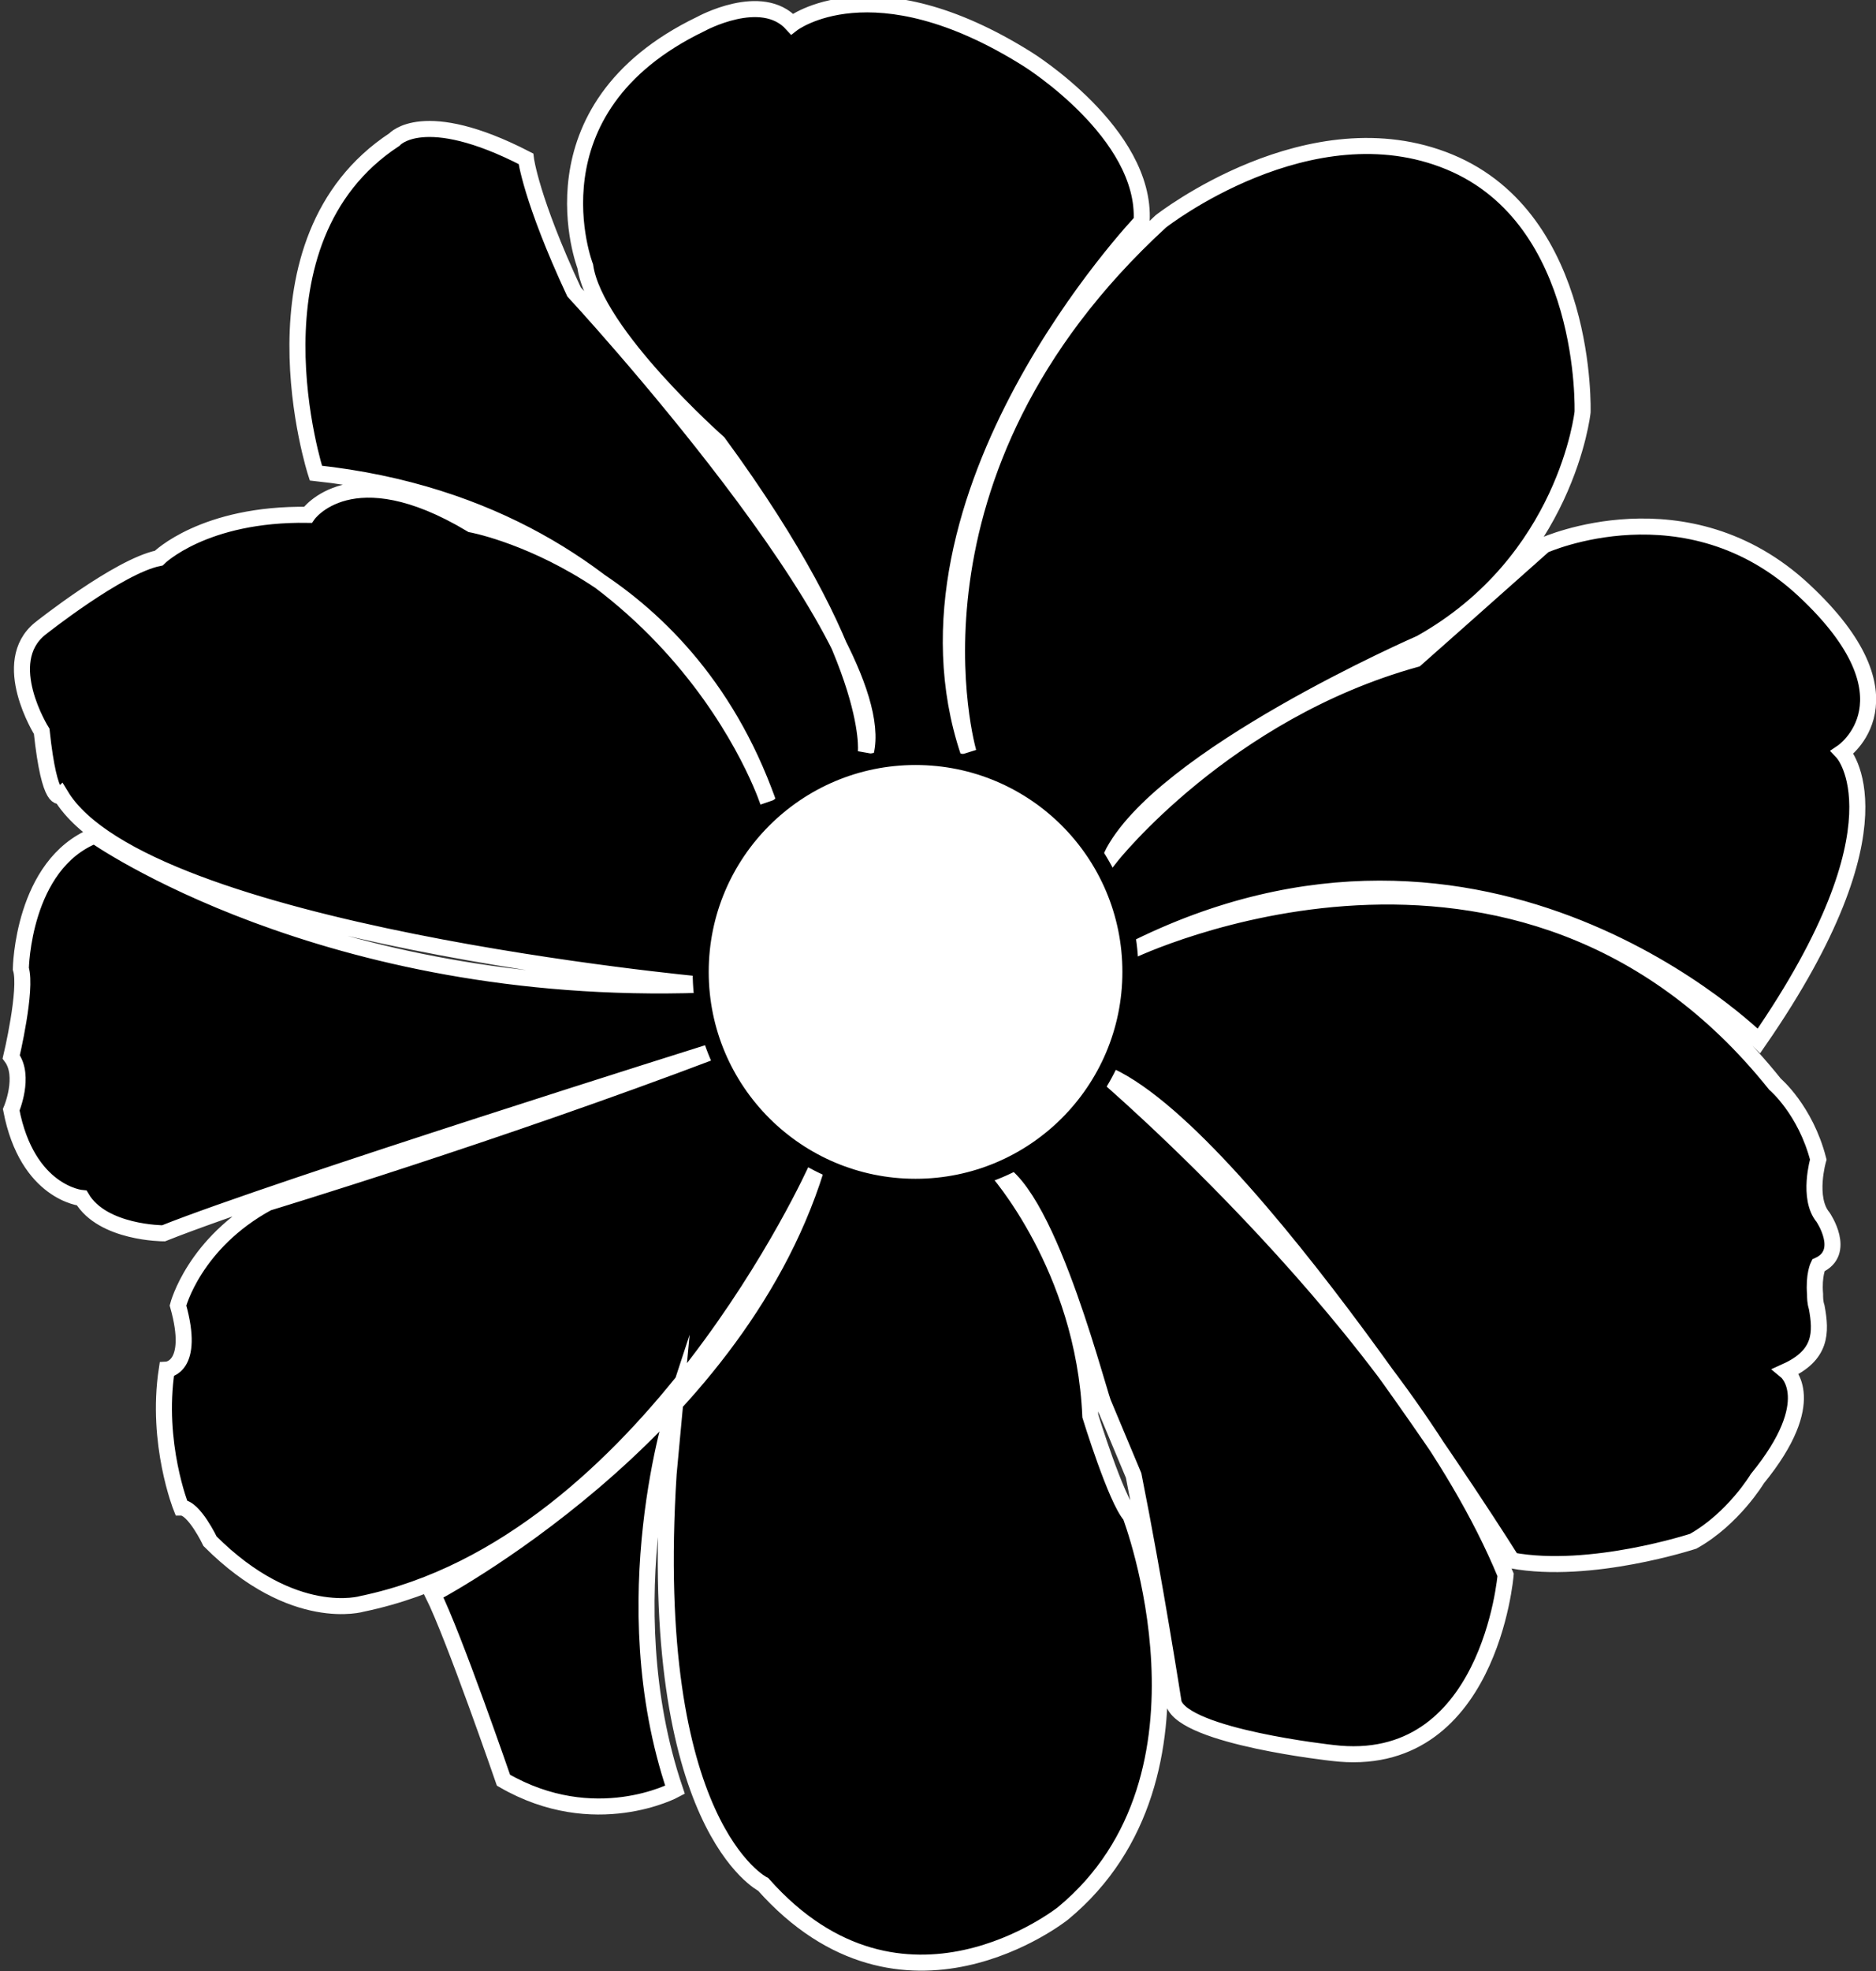 <?xml version="1.0" encoding="utf-8"?>
<!-- Generator: Adobe Illustrator 23.0.1, SVG Export Plug-In . SVG Version: 6.00 Build 0)  -->
<svg version="1.1" id="background" xmlns="http://www.w3.org/2000/svg" xmlns:xlink="http://www.w3.org/1999/xlink" x="0px" y="0px"
	 viewBox="0 0 117 122.9" style="enable-background:new 0 0 117 122.9;" xml:space="preserve">
<rect x="0" y="0" width="117" height="122.9" fill="#333333" stroke="none"/>
<style type="text/css">
	.st0{stroke:#000000;stroke-miterlimit:10;}
	.st1{fill:none;stroke:#000000;stroke-miterlimit:10;}
	.st2{fill:#FFFFFF;stroke:#000000;stroke-miterlimit:10;}
	.st3{fill:#F4F4C0;stroke:#000000;stroke-miterlimit:10;}
	.st4{fill:#F9F8CE;stroke:#000000;stroke-miterlimit:10;}
	.st5{stroke:#FFFFFF;stroke-miterlimit:10;}
	.st6{fill:#E8E61B;stroke:#000000;stroke-miterlimit:10;}
	.st7{fill:#F15922;stroke:#000000;stroke-miterlimit:10;}
	.st8{fill:#ED2490;stroke:#000000;stroke-miterlimit:10;}
	.st9{fill:#EE2924;stroke:#000000;stroke-miterlimit:10;}
	.st10{fill:#6BCCE4;stroke:#000000;stroke-miterlimit:10;}
	.st11{fill:#129F49;stroke:#000000;stroke-miterlimit:10;}
	.st12{fill:#EF4829;stroke:#000000;stroke-miterlimit:10;}
	.st13{fill:#F04D23;stroke:#000000;stroke-miterlimit:10;}
	.st14{fill:#EF3B24;stroke:#000000;stroke-miterlimit:10;}
	.st15{fill:#33449B;stroke:#000000;stroke-miterlimit:10;}
	.st16{fill:#6CBE45;stroke:#000000;stroke-miterlimit:10;}
	.st17{fill:#66CCE9;stroke:#000000;stroke-miterlimit:10;}
	.st18{fill:#EE3024;stroke:#000000;stroke-miterlimit:10;}
	.st19{fill:#55B948;stroke:#000000;stroke-miterlimit:10;}
	.st20{fill:#3B2F90;stroke:#000000;stroke-miterlimit:10;}
	.st21{fill:#2AB34B;stroke:#000000;stroke-miterlimit:10;}
	.st22{fill:#312D85;stroke:#000000;stroke-miterlimit:10;}
	.st23{fill:#47B649;stroke:#000000;stroke-miterlimit:10;}
</style>
<path id="middle_paw" class="st0" d="M-189.8,36c0,0,6.4-5.7,8.9-10.7c2.5-5,11.4-10.4,17.9,0c0,0,4.4,7,6.8,8.2
	c0,0,12.6,12.1-0.7,18.4c0,0-6.1,0.1-7.2-0.9c0,0-8.4-4-13.5-0.1c0,0-10.6,5.4-13.9-3.2C-191.5,47.7-194.6,43.4-189.8,36z"/>
<path id="first_dot" class="st0" d="M-201.9,19.4c0,0-0.3-8.3,8-5.5c0,0,7,2.1,6,9.8c0,0-0.8,8.1-7.7,5.3
	C-195.7,29-201.9,27.5-201.9,19.4z"/>
<path id="second_dot" class="st0" d="M-189,3c0,0,4-9.2,11.4-2.1c0,0,6.4,6.4,1.7,13.7c0,0-3.6,5.8-9.7,1.2
	C-185.6,15.7-190.5,10.6-189,3z"/>
<path id="third_dot" class="st0" d="M-166.6,1c0,0,6-7.3,10.9,2.3c0,0,2.3,6.6-1.7,10.6c0,0-2.9,4.4-6.9,3.6c0,0-5-1.3-4.8-5.8
	C-169.1,11.7-171.1,6.6-166.6,1z"/>
<path id="forth_dot" class="st0" d="M-150.9,13.7c0,0,6.6-3.3,8.1,5.7c0,0-0.3,7.3-4.1,8.5c0,0-2.4,2.2-5.9,1.6c0,0-3.8-1.1-3.4-5.2
	C-156.1,24.3-157.7,17.7-150.9,13.7z"/>
<ellipse id="top_cake" class="st1" cx="-78" cy="26.8" rx="43.4" ry="12.7"/>
<path id="chocolate_cake" class="st2" d="M-121.4,26.8l2.5,58.1c0,0,40.9,25,79.8,0c0,0,4.5-46.4,3.9-55.9"/>
<path id="icing_side" class="st0" d="M-120.6,43.9c0,0,3.4,32.6,9.1,2.4c0,0,4.1-14.3,8.2,0c0,0,6.1,14.7,9.8,3.2c0,0,3.3-6.6,4.5,0
	c0,0,6.1,36.4,8.6,0c0,0,3.3-5.3,8.6-0.8c0,0,7,25.4,14.3-1.6c0,0,4.5-1.6,4.9,0.8c0,0,8.6,51.1,13.9-2.5c0,0-0.1-12.7,3.2-7
	l0.2-10.5c0,0-9.2,9.5-19.6,8.6c0,0-29,3.4-41.7,0.7c0,0-24.2-4.5-24-9.3V43.9z"/>
<ellipse id="top_icing_cake" class="st0" cx="-78.3" cy="26.8" rx="43.4" ry="12.7"/>
<path id="candle" class="st3" d="M-84.5,27.4V1.1c0,0,2.9,3.1,5.5,0v27.3C-79,28.4-83,30.1-84.5,27.4z"/>
<ellipse id="candle_tip" class="st4" cx="-81.8" cy="0.6" rx="2.7" ry="1.6"/>
<rect id="fire_string" x="-82" y="-0.6" class="st1" width="0.5" height="2"/>
<path id="fire" class="st0" d="M-83.6-2.7c0,0-0.2,2.4,1.3,2.2c0,0,1.8,1.4,3-2.2c0,0-1.7-2.6-2.5-5.6C-81.8-8.3-83.6-7.1-83.6-2.7z
	"/>
<path id="flower_patals" class="st5" d="M62.1,72.9c0,0,5.5,6.1,5.9,15.4c0,0,1.6,5.2,2.5,6.2c0,0,6.2,16.2-4.2,24.8
	c0,0-10,8-18.7-1.8c0,0-7.3-3.6-5.9-25.6l0.4-4.3c0,0-4,12.2,0,24c0,0-5,2.7-10.7-0.6c0,0-3.1-9-4.4-11.6c0,0,18.7-9.8,23.9-26.5
	c0,0-10.5,23.4-28.3,27.1c0,0-4.3,1.3-9.5-3.9c0,0-1-2.1-1.8-2.1c0,0-1.6-4-0.9-8.6c0,0,1.8-0.1,0.7-4c0,0,1-3.9,5.6-6.4
	c0,0,14.2-4.3,27.9-9.5c0,0-27.4,8.6-34.4,11.4c0,0-3.8,0-5.1-2.2c0,0-3.4-0.3-4.4-5.5c0,0,0.9-2.1,0-3.3c0,0,1-4.2,0.6-5.5
	c0,0,0.1-6.5,4.6-8.3c0,0,14.3,10.1,37.9,9.3c0,0-34.8-3.2-40-11.8c0,0-0.7,0.7-1.2-4c0,0-2.7-4.3-0.1-6.4c0,0,4.9-3.9,7.4-4.4
	c0,0,2.8-2.8,9.3-2.7c0,0,2.7-3.9,10.2,0.6c0,0,13.2,2.4,18.5,17.3c0,0-5.9-18.1-28.2-20.5c0,0-4.7-14.5,4.9-20.8
	c0,0,1.8-2.1,8.2,1.2c0,0,0.3,2.5,3,8.3c0,0,19.9,21.5,18.2,28.7c0,0,0.7-5.8-9.2-19.3c0,0-7.7-6.8-8.3-11c0,0-3.8-9.8,7.2-15.1
	c0,0,3.8-2.1,5.7,0c0,0,5-3.9,14.7,2.2c0,0,7.4,4.6,7.1,10.1c0,0-16.2,17-10.8,33.1c0,0-5.1-17.4,12-33.1c0,0,9.3-7.3,18-3.7
	s8.3,15.6,8.3,15.6s-1,9.3-10.1,14.4c0,0-16.3,7.1-19.3,13.3c0,0,7.1-9,19-12.3c0,0,5.2-4.6,8-7.1c0,0,8.9-4,16.2,2.8
	s2.4,10.1,2.4,10.1s4.2,4.4-5.2,18c0,0-16.9-16.9-39.2-5.6c0,0,24.2-11.7,40.2,8.3c0,0,1.9,1.6,2.7,4.7c0,0-0.7,2.4,0.3,3.6
	c0,0,1.5,2.2-0.3,3c0,0-0.3,0.6-0.2,1.8c0,0.2,0,0.5,0.1,0.8c0.3,1.6,0.3,3-1.9,4c0,0,2.2,1.8-1.8,6.7c0,0-1.5,2.5-4,3.9
	c0,0-6.4,2.1-11.3,1.2c0,0-16.9-27-25.5-30.4c0,0,18.8,16,25.1,31.3c0,0-1,12.3-10.8,11.1c0,0-9.2-1-9.9-3.1c0,0-1.2-7.7-2.5-14.2
	l-1.8-4.3C68.7,87.7,65.5,74.4,62.1,72.9z"/>
<circle id="flower_center" class="st2" cx="57.1" cy="60.6" r="13.4"/>
<g id="mirror">
	<ellipse id="circle_mirror" class="st1" cx="159.3" cy="42.8" rx="25.2" ry="28.7"/>
	<path id="holding_mirror" class="st0" d="M158.9,77v7.5c0,0-8.1-0.3-10.9,6.5h23.4c0,0-1.7-5.8-10-6l-1.2-0.2l0.3-7.8H158.9z"/>
	<path id="mirror_cut" class="st0" d="M142.7,35.8c0,0,8.2-10,13.2-12.9C155.9,22.9,148.1,33.2,142.7,35.8z"/>
	<path id="big_mirror_cut" class="st0" d="M144.4,44.1c0,0,11.3-13.9,19.6-19.6C164,24.6,152.2,38.9,144.4,44.1z"/>
	<ellipse id="big_mirror_circle" class="st1" cx="159.3" cy="43.1" rx="24.6" ry="28"/>
	<path id="mirror_holder" class="st1" d="M134.2,42.8h-4.7c0,0-3.3,32.1,30.2,33.2c0,0,27.8,1.5,29.5-33.2h-4.6"/>
</g>
<ellipse id="circle_donut" class="st2" cx="241.4" cy="52.5" rx="41.8" ry="43.8"/>
<path id="icing" class="st0" d="M203.9,41.7c0,0-2.9-11.7,6.6-15.6c0,0,7.8-1.4,11-12.1c0,0,2.4-3.1,4.9-2.3c0,0,13.7,4.9,26.9,1.2
	c0,0,12.4-1.2,12.4,7.7c0,0,1.4,13.9,10.8,15.3c0,0,7.5,2.1,3.3,11.6c0,0-2.9,10.6,1.3,15.1c0,0,1.4,11.6-5.8,11.8
	c0,0-9.3,2-11.6,13.7c0,0-3.1,4.1-6.6,3.5c0,0-13.2-0.4-17.7,3.3c0,0-8,2.1-10.2-2.3c0,0-8.2-9.7-17.1-8.7c0,0-4.3-4.1-3.9-7.2
	c0,0,0-13.7-8.2-17.7c0,0-2.9-3.7,1.2-6.3C201.2,52.5,207.2,47.9,203.9,41.7z"/>
<path id="inside_donut" class="st2" d="M225.2,43.1c0,0,5.2-3.5,8.1-3.5c0,0,5.6-4.3,11-1.9l5.2,2.3c0,0,6,2.5,7.2,7.6
	c0,0,3.7,7.2,0,14.9c0,0-3.7,5.8-8.3,5.4c0,0-3.5-2.3-7.6,1.4c0,0-5.6,2.9-10.2-3.1c0,0-2.5-3.7-5.4-5.6c0,0-1.2-2.1-1.4-7.2
	C223.8,53.5,221.3,48.2,225.2,43.1z"/>
<path id="smal_circle" class="st2" d="M230.1,54.8c0,0-4.2-9.2,5.9-13c0,0,13-1.3,15,6.5c0,0,5,9-4.6,14.8
	C246.4,63.1,236,70.7,230.1,54.8z"/>
<g id="sprikles_29_">
	<path id="sprikles" class="st6" d="M227.1,25.9c0,0,2.4-3.1,6-1.3c0,0,0.5,0.6,0,1.1c0,0-3.6-1.3-4.9,1.1
		C228.2,26.6,226.8,27,227.1,25.9z"/>
	<path id="sprikles_1_" class="st7" d="M235.8,24.5c0,0,2.4-3.1,6-1.3c0,0,0.5,0.6,0,1.1c0,0-3.6-1.3-4.9,1.1
		C237,25.3,235.6,25.7,235.8,24.5z"/>
	<path id="sprikles_2_" class="st8" d="M235.2,28.4c0,0,3.9-0.5,5.2,3.3c0,0-0.1,0.7-0.7,0.7c0,0-1.5-3.5-4.2-2.7
		C235.5,29.8,234.2,29,235.2,28.4z"/>
	<path id="sprikles_3_" class="st9" d="M227.6,28.4c0,0,3.8,0.7,4,4.7c0,0-0.3,0.7-0.9,0.5c0,0-0.5-3.8-3.2-3.8
		C227.5,29.8,226.5,28.7,227.6,28.4z"/>
	<path id="sprikles_4_" class="st2" d="M226.5,36.8c0,0-3.8,1-5.6-2.6c0,0,0-0.7,0.6-0.8c0,0,2,3.2,4.5,2.2
		C226,35.5,227.4,36.1,226.5,36.8z"/>
	<path id="sprikles_5_" class="st6" d="M210.6,30.2c0,0,3.1,2.3,1.5,6c0,0-0.6,0.5-1.1,0c0,0,1.2-3.6-1.2-4.9
		C209.9,31.4,209.4,30,210.6,30.2z"/>
	<path id="sprikles_6_" class="st10" d="M211.7,41.5c0,0,2.4-3.1,6-1.3c0,0,0.5,0.6,0,1.1c0,0-3.6-1.3-4.9,1.1
		C212.9,42.3,211.4,42.7,211.7,41.5z"/>
	<path id="sprikles_7_" class="st11" d="M221.3,45.1c0,0-3.4,1.9-6.1-1.2c0,0-0.2-0.7,0.4-1c0,0,2.7,2.6,4.9,1
		C220.5,43.9,222,44.2,221.3,45.1z"/>
	<path id="sprikles_8_" class="st6" d="M215.9,55c0,0-3.5-1.6-2.7-5.6c0,0,0.4-0.6,1-0.2c0,0-0.5,3.8,2.2,4.5
		C216.4,53.7,217.1,55,215.9,55z"/>
	<path id="sprikles_9_" class="st12" d="M209.5,51.9c0,0,3.4,2,2.2,5.8c0,0-0.5,0.6-1,0.1c0,0,0.8-3.7-1.7-4.7
		C208.9,53.2,208.3,51.8,209.5,51.9z"/>
	<path id="sprikles_10_" class="st2" d="M215.3,63.6c0,0-3.3,2-6.1-0.9c0,0-0.2-0.7,0.4-1c0,0,2.8,2.5,5,0.8
		C214.5,62.5,216,62.7,215.3,63.6z"/>
	<path id="sprikles_11_" class="st13" d="M220.4,64.9c0,0,3.2-2.2,6.2,0.5c0,0,0.3,0.7-0.3,1c0,0-3-2.3-5-0.4
		C221.3,66,219.8,66,220.4,64.9z"/>
	<path id="sprikles_12_" class="st14" d="M213.7,74.3c0,0-2.8-2.8-0.6-6.2c0,0,0.6-0.4,1,0.1c0,0-1.8,3.4,0.4,5
		C214.6,73.3,214.8,74.8,213.7,74.3z"/>
	<path id="sprikles_13_" class="st15" d="M219.2,77.3c0,0-1.6-3.5,1.6-6c0,0,0.7-0.2,0.9,0.5c0,0-2.8,2.5-1.3,4.8
		C220.4,76.6,220.1,78.1,219.2,77.3z"/>
	<path id="sprikles_14_" class="st2" d="M225.9,81.9c0,0,0.4-3.9,4.4-4.3c0,0,0.7,0.2,0.6,0.9c0,0-3.7,0.7-3.6,3.5
		C227.3,81.9,226.3,83,225.9,81.9z"/>
	<path id="sprikles_15_" class="st16" d="M239.1,75.1c0,0,3.5,1.6,2.7,5.6c0,0-0.5,0.6-1,0.2c0,0,0.5-3.8-2.1-4.5
		C238.6,76.4,237.9,75.1,239.1,75.1z"/>
	<path id="sprikles_16_" class="st17" d="M237,85.8c0,0,2.4-3.1,6-1.3c0,0,0.5,0.6,0,1.1c0,0-3.6-1.3-4.9,1.1
		C238.2,86.5,236.7,86.9,237,85.8z"/>
	<path id="sprikles_17_" class="st6" d="M252.7,79c0,0-0.6-3.9,3.1-5.3c0,0,0.7,0,0.8,0.7c0,0-3.4,1.7-2.6,4.3
		C254,78.7,253.3,80,252.7,79z"/>
	<path id="sprikles_18_" class="st2" d="M265.8,67.7c0,0,3.2,2.2,1.7,6c0,0-0.5,0.5-1.1,0.1c0,0,1.2-3.6-1.3-4.8
		C265.1,68.9,264.7,67.5,265.8,67.7z"/>
	<path id="sprikles_19_" class="st18" d="M267.9,65.4c0,0,2.4-3.1,6-1.3c0,0,0.5,0.6,0,1.1c0,0-3.6-1.3-4.9,1.1
		C269.1,66.2,267.7,66.6,267.9,65.4z"/>
	<path id="sprikles_20_" class="st19" d="M262.9,62.2c0,0,2.4-3.1,6-1.3c0,0,0.5,0.6,0,1.1c0,0-3.6-1.3-4.9,1.1
		C264,63,262.6,63.3,262.9,62.2z"/>
	<path id="sprikles_21_" class="st6" d="M267.3,49.8c0,0,3.9,0.5,4.2,4.5c0,0-0.3,0.7-0.9,0.5c0,0-0.6-3.7-3.4-3.7
		C267.2,51.2,266.2,50.1,267.3,49.8z"/>
	<path id="sprikles_22_" class="st20" d="M261.7,48.1c0,0,3.6,1.5,2.9,5.5c0,0-0.4,0.6-1,0.3c0,0,0.3-3.8-2.4-4.4
		C261.2,49.4,260.5,48.1,261.7,48.1z"/>
	<path id="sprikles_23_" class="st2" d="M265,43.9c0,0,0-3.9,4-4.8c0,0,0.7,0.2,0.6,0.8c0,0-3.6,1.1-3.2,3.8
		C266.4,43.8,265.5,45,265,43.9z"/>
	<path id="sprikles_24_" class="st21" d="M261.3,30.8c0,0,3.8,0.6,4.1,4.7c0,0-0.3,0.7-0.9,0.5c0,0-0.5-3.8-3.3-3.8
		C261.1,32.1,260.1,31.1,261.3,30.8z"/>
	<path id="sprikles_25_" class="st6" d="M251.7,33.2c0,0,2.4-3.1,6-1.3c0,0,0.5,0.6,0,1.1c0,0-3.6-1.3-4.9,1.1
		C252.9,33.9,251.4,34.3,251.7,33.2z"/>
	<path id="sprikles_26_" class="st22" d="M248.6,24.5c0,0,2.4-3.1,6-1.3c0,0,0.5,0.6,0,1.1c0,0-3.6-1.3-4.9,1.1
		C249.7,25.3,248.3,25.7,248.6,24.5z"/>
	<path id="sprikles_27_" class="st2" d="M254.6,17c0,0,3.7,1.2,3.4,5.2c0,0-0.4,0.7-1,0.4c0,0,0-3.8-2.7-4.2
		C254.3,18.4,253.5,17.1,254.6,17z"/>
	<path id="sprikles_28_" class="st23" d="M244,26.1c0,0,3.9,0.2,4.5,4.2c0,0-0.2,0.7-0.9,0.6c0,0-0.9-3.7-3.7-3.4
		C244.1,27.5,242.9,26.5,244,26.1z"/>
</g>
<g id="lipstick_1_">
	<polygon id="bottom_lipstick" class="st0" points="306.7,62.3 306.7,97.9 326.3,97.9 326.7,62.3 	"/>
	<path id="center_of_lipstick" class="st1" d="M308.9,59.9V36.2c0,0,5,6.5,16,0v23.6"/>
	<path id="lipstick" class="st0" d="M311,21.9v14.3c0,0,4.7,1.7,10.8,0c0,0,0.6-18.8-2-21.4C319.8,14.9,317.7,20.3,311,21.9z"/>
	<path id="lipstick_top" class="st0" d="M311,20.4c0,0,3-10.3,7.2-8.2C318.2,12.2,320.4,15.5,311,20.4z"/>
</g>
<g id="makeup_mirror">
	<path id="outside_mirror" class="st0" d="M371.5,59.5v3h-7c0,0-26.5-22.3,0-45.9c0,0,19.3-14,37,5.3c0,0,15.6,17-0.8,35.8l-4.6,4.9
		h-7.2l-0.1-2.7c0,0,25.3-13.7,5.9-36.7c0,0-13.2-11.2-28.2-0.2c-15,11-4.8,29.4-4.8,29.4S367.4,58.9,371.5,59.5z"/>
	<path id="bottom_mirror" class="st0" d="M373.3,60v2.5h14V60C387.3,60,379.7,63.8,373.3,60z"/>
	<ellipse id="blush" class="st0" cx="380.3" cy="75.4" rx="21.9" ry="10.9"/>
	<path id="mirror_line" class="st1" d="M357.6,79.8c0,0,6.9,8.8,20,9c0,0,16,2.3,25.1-8"/>
	<path id="bottom_mirror_1_" class="st0" d="M363.7,64.3h3.5c0,0-7.9,2.4-10.6,8.3c0,0-7.2,17.6,23.6,18.4
		c30.7,0.9,23.6-19.9,23.6-19.9s-5.3-5.8-10.1-6.8h3.3c0,0,24.6,9.5,6.7,24.7c0,0-9.1,6.4-18,6.1c0,0-14,1.2-21.1-2
		c-7-3.2-10.5-4.6-12.4-8.6C352.2,84.4,343,73.8,363.7,64.3z"/>
	<path id="bottom_line" class="st1" d="M355,90.1c0,0,25.2,18.3,50.1,0C405.2,90.1,380.9,108.2,355,90.1z"/>
</g>
<g id="wine_1_">
	<path id="glass" class="st0" d="M497-2l36.4,36.9c0,0-19,35.6-42.8,32.3c0,0-8-0.5-14.5-6.9l-23,23.3L462,92c0,0,2.3,2,1,4.1
		c0,0-1.6,3.6-5.4,1.3s-23.4-23.8-23.4-23.8s-1.5-2.5,1-4.2c0,0,1.6-1.9,3.6-0.2l9.9,9.6L472,56.3c0,0-16.6-15.4-0.2-37.1
		C471.8,19.1,490.6-0.4,497-2z"/>
	<path id="inside_glass" class="st2" d="M496.5,7l28.8,28.8c0,0-21.5,35.2-41,22.3c-19.5-12.9-12.3-26.5-12.3-26.5
		S476.4,18.8,496.5,7z"/>
	<path id="wine" class="st0" d="M481.3,23.2c0,0,8.2,6.6,18.7,7.2c10.5,0.7,22.3,6.9,22.3,6.9s-15.1,19.3-28.8,19S477,43.5,477,43.5
		S473.1,36.8,481.3,23.2z"/>
</g>
<g id="heart">
	<path id="left_heart" class="st0" d="M464.7,166.6c0,0,2.9-19,40.6-28.8l3.3,20l-23.9,2.9l-1,25.2l-0.3,4.9l-33.8-11.5v35.4
		l-36.7-6.9v40.3c0,0-37.6-27.2-39.3-59.3c0,0-5.9-38,33.1-48.8c39-10.8,51.1,15.1,51.1,15.1L464.7,166.6z"/>
	<path id="right_heart" class="st0" d="M513.9,137.4c0,0,41-1.6,42.6,49.2c1.6,50.8-89.8,93.7-89.8,93.7l-42.3-25.6V219l38,1.6
		l-7.5-34.1l35.6,11.8l2.8-30.8l25.6-1L513.9,137.4z"/>
</g>
<g id="ice_cream_cone">
	<g id="cone">
		
			<rect id="cube" x="276.4" y="167.9" transform="matrix(0.912 -0.41 0.41 0.912 -45.724 129.838)" class="st0" width="7.4" height="7.4"/>
		
			<rect id="cube_1_" x="280.3" y="176.6" transform="matrix(0.912 -0.41 0.41 0.912 -48.923 132.187)" class="st0" width="7.4" height="7.4"/>
		
			<rect id="cube_2_" x="284.2" y="185.3" transform="matrix(0.912 -0.41 0.41 0.912 -52.145 134.553)" class="st0" width="7.4" height="7.4"/>
		
			<rect id="cube_3_" x="288" y="193.6" transform="matrix(0.912 -0.41 0.41 0.912 -55.249 136.831)" class="st0" width="7.4" height="7.4"/>
		
			<rect id="cube_4_" x="289" y="172.6" transform="matrix(0.912 -0.41 0.41 0.912 -46.523 135.39)" class="st0" width="7.4" height="7.4"/>
		
			<rect id="cube_5_" x="292.8" y="180.6" transform="matrix(0.912 -0.41 0.41 0.912 -49.495 137.689)" class="st0" width="7.4" height="7.4"/>
		
			<rect id="cube_6_" x="297" y="169.1" transform="matrix(0.912 -0.41 0.41 0.912 -44.386 138.367)" class="st0" width="7.4" height="7.4"/>
		
			<rect id="cube_7_" x="267.4" y="172.6" transform="matrix(0.912 -0.41 0.41 0.912 -48.415 126.562)" class="st0" width="7.4" height="7.4"/>
		
			<rect id="cube_8_" x="271.2" y="180.6" transform="matrix(0.912 -0.41 0.41 0.912 -51.396 128.817)" class="st0" width="7.4" height="7.4"/>
		
			<rect id="cube_9_" x="275" y="189.4" transform="matrix(0.912 -0.41 0.41 0.912 -54.651 131.14)" class="st0" width="7.4" height="7.4"/>
		
			<rect id="cube_10_" x="279.3" y="197.5" transform="matrix(0.912 -0.41 0.41 0.912 -57.599 133.63)" class="st0" width="7.4" height="7.4"/>
		
			<rect id="cube_11_" x="282.7" y="206.3" transform="matrix(0.912 -0.41 0.41 0.912 -60.887 135.785)" class="st0" width="7.4" height="7.4"/>
		
			<rect id="cube_12_" x="275" y="210.2" transform="matrix(0.912 -0.41 0.41 0.912 -63.172 132.966)" class="st0" width="7.4" height="7.4"/>
		
			<rect id="cube_13_" x="271.2" y="201.2" transform="matrix(0.912 -0.41 0.41 0.912 -59.809 130.62)" class="st0" width="7.4" height="7.4"/>
		
			<rect id="cube_14_" x="278.9" y="218.9" transform="matrix(0.912 -0.41 0.41 0.912 -66.399 135.321)" class="st0" width="7.4" height="7.4"/>
		<polygon id="corner" class="st0" points="258.4,167.5 261,166.7 263.9,172.8 260.6,174.4 		"/>
		<path id="corner_1_" class="st0" d="M263,164.9c0,0,3.3,3.4,8.9,2.3l-6.2,4.9L263,164.9z"/>
		<polygon class="st0" points="273.3,167 277.2,165.4 277.7,166.2 273.8,168.5 		"/>
		<polygon id="corner_2_" class="st0" points="283.5,167.4 289.9,165.4 293.5,169.7 286.4,172.8 		"/>
		<path id="corner_3_" class="st0" d="M293.8,167.4c0,0,5,0.2,6.9-1.5l-5,3.1L293.8,167.4z"/>
		<polyline id="corner_4_" class="st0" points="303.7,166.3 306.1,172 307.8,167.5 303.3,166.3 		"/>
		<polygon id="corner_5_" class="st0" points="299.3,178.7 304.4,176.6 302.3,185.1 		"/>
		<polygon id="corner_6_" class="st0" points="295.1,191.5 300.7,189 298.6,198.8 		"/>
		<polygon id="corner_7_" class="st0" points="290.4,204.1 297.2,201.2 294.3,210 		"/>
		<polygon id="corner_8_" class="st0" points="285.7,216.3 293.5,213.9 290.4,222.6 289.6,225 		"/>
		<polygon id="corner_9_" class="st0" points="281.2,229.1 284.6,235.7 287.3,234.6 289.6,227.6 288.5,225.7 		"/>
		<polygon id="corner_10_" class="st0" points="285.4,237.6 286.4,239.6 287.3,236.9 		"/>
		<path id="corner_11_" class="st0" d="M279.5,239.6l4.4-1.4c0,0,2.5,3.4,0.5,6.1C284.4,244.4,282.3,249.5,279.5,239.6z"/>
		<polygon id="corner_12_" class="st0" points="277.3,230.7 278.7,238.3 283,236.9 280.1,229.8 		"/>
		<polygon id="corner_13_" class="st0" points="274.4,221.2 276.5,229 278.7,228 276.6,221.2 		"/>
		<polygon id="corner_14_" class="st0" points="271.8,212.5 273.5,219.5 274.9,219 		"/>
		<polygon id="corner_15_" class="st0" points="266.4,194.4 268.8,202.1 275.5,198.8 272.7,192 		"/>
		<polygon id="corner_16_" class="st0" points="263.9,184.7 265.4,193.1 271.8,190.1 268.7,183.5 		"/>
		<polygon id="corner_17_" class="st0" points="261.1,176.3 263,183.5 267.9,181.7 264.5,174.4 		"/>
	</g>
	<g id="ice_cream_6_">
		<circle id="ice_cream" cx="256" cy="156.9" r="8.6"/>
		<circle id="ice_cream_1_" cx="270.3" cy="157.9" r="7.5"/>
		<circle id="ice_cream_2_" cx="283.3" cy="158.6" r="7.3"/>
		<ellipse id="ice_cream_3_" cx="295.9" cy="159" rx="7.4" ry="6.4"/>
		<circle id="ice_cream_4_" cx="310.2" cy="157.1" r="8.8"/>
		<path id="ice_cream_5_" d="M253.5,149.3c0,0,0-21.4,25.2-27.4c0,0,20.9-3.4,31.5,17.8c0,0,3.2,5.3,2.4,9.5l-18.8,8.8l-39.2-2.1
			L253.5,149.3z"/>
	</g>
</g>
</svg>
